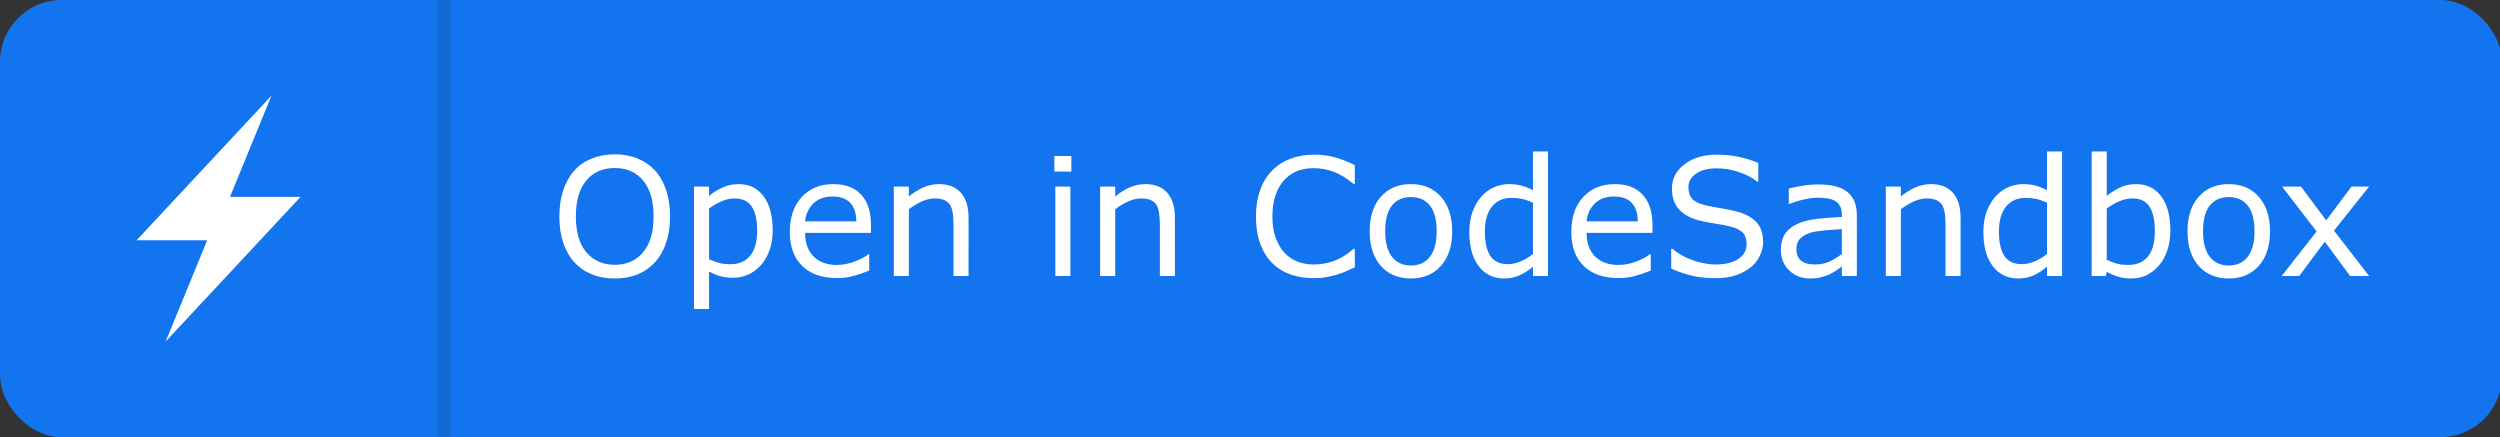 <svg xmlns="http://www.w3.org/2000/svg" width="183" height="32" fill="none"><rect width="100%" height="100%" fill="#333333" stroke="none"/><rect width="183.153" height="32" fill="#1374ef" rx="4.522"/><path fill="#1269d3" d="M32 0h1v32h-1z"/><path fill="#fff" d="M10 17.588h5.165L12.127 25 22 14.412h-5.165L19.873 7Z"/><path fill="#fff" d="M173.42 20.203h-1.389l-1.857-2.513-1.87 2.513h-1.283l2.555-3.263-2.531-3.282h1.388l1.846 2.473 1.852-2.473h1.289l-2.573 3.223zm-7.254-3.27q0 1.6-.82 2.526-.82.926-2.198.926-1.389 0-2.209-.926-.814-.926-.814-2.525 0-1.6.814-2.526.82-.931 2.21-.931 1.376 0 2.196.931.82.926.82 2.526zm-1.137 0q0-1.27-.498-1.886-.498-.621-1.383-.621-.896 0-1.394.621-.493.615-.493 1.887 0 1.23.498 1.869.499.633 1.39.633.878 0 1.376-.627.504-.633.504-1.875zm-6.158-.052q0 .82-.235 1.477-.228.656-.62 1.101-.417.463-.915.698-.498.228-1.095.228-.557 0-.973-.135-.416-.129-.82-.351l-.07.304h-1.032v-9.117h1.102v3.258q.463-.38.984-.621.521-.246 1.172-.246 1.16 0 1.828.89.674.891.674 2.514zm-1.137.03q0-1.172-.387-1.776-.386-.61-1.248-.61-.48 0-.972.212-.493.205-.914.533v3.75q.468.21.802.293.34.082.768.082.914 0 1.43-.598.521-.603.521-1.887zm-6.79 3.292h-1.102v-.685q-.475.41-.99.639-.516.228-1.12.228-1.172 0-1.863-.902-.686-.903-.686-2.502 0-.832.235-1.483.24-.65.644-1.107.399-.445.926-.68.533-.234 1.102-.234.515 0 .914.111.398.106.838.334v-2.836h1.101zm-1.102-1.61v-3.757q-.446-.199-.797-.275-.352-.076-.768-.076-.926 0-1.441.644-.516.645-.516 1.828 0 1.166.398 1.776.399.603 1.278.603.469 0 .949-.205.48-.21.897-.539zm-6.329 1.61h-1.101v-3.726q0-.451-.053-.844-.053-.398-.193-.621-.147-.246-.422-.363-.276-.123-.715-.123-.451 0-.943.222-.493.223-.944.569v4.886h-1.101v-6.545h1.101v.727q.516-.428 1.067-.668.55-.24 1.13-.24 1.061 0 1.618.638.556.64.556 1.84zm-7.593 0h-1.096v-.697q-.147.1-.399.281-.246.176-.48.282-.275.134-.633.222-.357.094-.838.094-.884 0-1.5-.586-.615-.586-.615-1.494 0-.744.316-1.201.323-.463.915-.727.597-.263 1.435-.357.838-.094 1.799-.14v-.17q0-.376-.135-.622-.129-.246-.375-.387-.234-.134-.562-.181-.328-.047-.686-.047-.433 0-.967.117-.533.111-1.101.328h-.059V13.8q.322-.088.932-.193.61-.106 1.201-.106.691 0 1.201.117.516.112.89.387.37.27.563.697.194.428.194 1.061zm-1.096-1.61V16.77q-.504.03-1.19.088-.68.058-1.078.17-.474.134-.767.421-.293.282-.293.78 0 .562.34.85.34.28 1.037.28.58 0 1.06-.222.48-.229.89-.545zm-5.766-.88q0 .51-.24 1.008-.234.498-.662.844-.469.375-1.096.586-.62.21-1.5.21-.943 0-1.699-.175-.75-.176-1.53-.522v-1.453h.083q.662.551 1.529.85.867.299 1.629.299 1.078 0 1.676-.405.603-.404.603-1.078 0-.58-.287-.855-.281-.276-.861-.428-.44-.117-.955-.193-.51-.077-1.084-.194-1.16-.246-1.723-.838-.557-.597-.557-1.552 0-1.096.926-1.793.926-.703 2.35-.703.92 0 1.687.175.768.176 1.36.434V13.3h-.082q-.498-.422-1.313-.697-.808-.281-1.658-.281-.932 0-1.5.386-.562.387-.562.996 0 .545.28.856.282.31.991.474.375.082 1.066.2.692.117 1.172.24.973.258 1.465.78.492.52.492 1.458zm-8.097-.668h-4.823q0 .604.182 1.055.182.445.498.732.305.282.72.422.423.14.927.14.668 0 1.341-.263.68-.27.967-.527h.059v1.2q-.557.235-1.137.394-.58.158-1.219.158-1.629 0-2.543-.88-.914-.884-.914-2.507 0-1.605.873-2.549.88-.943 2.309-.943 1.324 0 2.039.773.72.774.72 2.198zm-1.073-.844q-.006-.867-.44-1.341-.427-.475-1.306-.475-.884 0-1.412.522-.521.521-.592 1.294zm-6.574 4.002h-1.101v-.685q-.475.41-.99.639-.516.228-1.12.228-1.172 0-1.863-.902-.686-.903-.686-2.502 0-.832.235-1.483.24-.65.644-1.107.399-.445.926-.68.533-.234 1.102-.234.515 0 .914.111.398.106.838.334v-2.836h1.101zm-1.101-1.61v-3.757q-.446-.199-.797-.275-.352-.076-.768-.076-.926 0-1.441.644-.516.645-.516 1.828 0 1.166.399 1.776.398.603 1.277.603.469 0 .95-.205.48-.21.896-.539zm-5.913-1.66q0 1.6-.82 2.526-.82.926-2.197.926-1.389 0-2.21-.926-.814-.926-.814-2.525 0-1.6.815-2.526.82-.931 2.209-.931 1.377 0 2.197.931.82.926.82 2.526zm-1.136 0q0-1.27-.498-1.886-.498-.621-1.383-.621-.897 0-1.395.621-.492.615-.492 1.887 0 1.23.498 1.869.498.633 1.389.633.879 0 1.377-.627.504-.633.504-1.875zm-5.994 2.638q-.323.14-.586.263-.258.123-.68.258-.357.111-.78.188-.415.082-.92.082-.948 0-1.728-.264-.773-.27-1.347-.838-.563-.557-.88-1.412-.316-.861-.316-1.998 0-1.078.305-1.928.305-.85.879-1.435.557-.569 1.342-.868.79-.298 1.752-.298.703 0 1.4.17.703.17 1.559.597v1.377h-.088q-.721-.603-1.43-.879-.709-.275-1.518-.275-.662 0-1.195.217-.527.21-.943.662-.404.44-.633 1.113-.223.668-.223 1.547 0 .92.246 1.582.252.662.645 1.078.41.434.955.645.55.205 1.16.205.838 0 1.57-.287.733-.288 1.372-.862h.082zm-13.166.632h-1.102v-3.726q0-.451-.053-.844-.052-.398-.193-.621-.147-.246-.422-.363-.275-.123-.715-.123-.45 0-.943.222-.492.223-.943.569v4.886H80.53v-6.545h1.102v.727q.515-.428 1.066-.668.55-.24 1.13-.24 1.061 0 1.618.638.557.64.557 1.84zm-7.582-7.64h-1.243V11.42h1.243zm-.07 7.64H77.25v-6.545h1.101zm-7.454 0h-1.101v-3.726q0-.451-.053-.844-.053-.398-.194-.621-.146-.246-.421-.363-.276-.123-.715-.123-.451 0-.944.222-.492.223-.943.569v4.886h-1.102v-6.545h1.102v.727q.516-.428 1.066-.668.551-.24 1.131-.24 1.06 0 1.618.638.556.64.556 1.84zm-7.142-3.158h-4.823q0 .604.182 1.055.182.445.498.732.305.282.72.422.423.14.926.14.668 0 1.342-.263.68-.27.967-.527h.059v1.201q-.557.234-1.137.393-.58.158-1.219.158-1.629 0-2.543-.88-.914-.884-.914-2.507 0-1.605.873-2.549.88-.943 2.309-.943 1.324 0 2.039.773.72.774.72 2.198zm-1.073-.844q-.006-.867-.44-1.341-.427-.475-1.306-.475-.885 0-1.412.522-.521.521-.592 1.294zm-6.123.65q0 .798-.228 1.46-.229.656-.645 1.113-.387.434-.914.674-.521.234-1.107.234-.51 0-.926-.111-.41-.111-.838-.346v2.742H50.8v-8.959h1.102v.686q.44-.37.984-.615.551-.252 1.172-.252 1.184 0 1.84.896.662.89.662 2.479zm-1.136.03q0-1.183-.405-1.77-.404-.585-1.242-.585-.475 0-.955.205t-.92.539v3.709q.469.21.803.287.34.076.767.076.92 0 1.436-.621.516-.621.516-1.84zm-7.477-4.4q.533.586.814 1.435.288.85.288 1.928 0 1.078-.293 1.934-.288.85-.809 1.418-.54.591-1.277.89-.733.299-1.676.299-.92 0-1.676-.305-.75-.304-1.277-.884-.528-.58-.815-1.424-.281-.844-.281-1.928 0-1.066.281-1.91.282-.85.82-1.453.516-.574 1.278-.88.768-.304 1.67-.304.937 0 1.681.31.75.305 1.272.874zm-.105 3.363q0-1.7-.762-2.62-.762-.925-2.08-.925-1.33 0-2.092.926-.756.92-.756 2.619 0 1.717.773 2.63.774.91 2.075.91 1.3 0 2.068-.91.774-.913.774-2.63z" aria-label="Open in CodeSandbox"/></svg>
